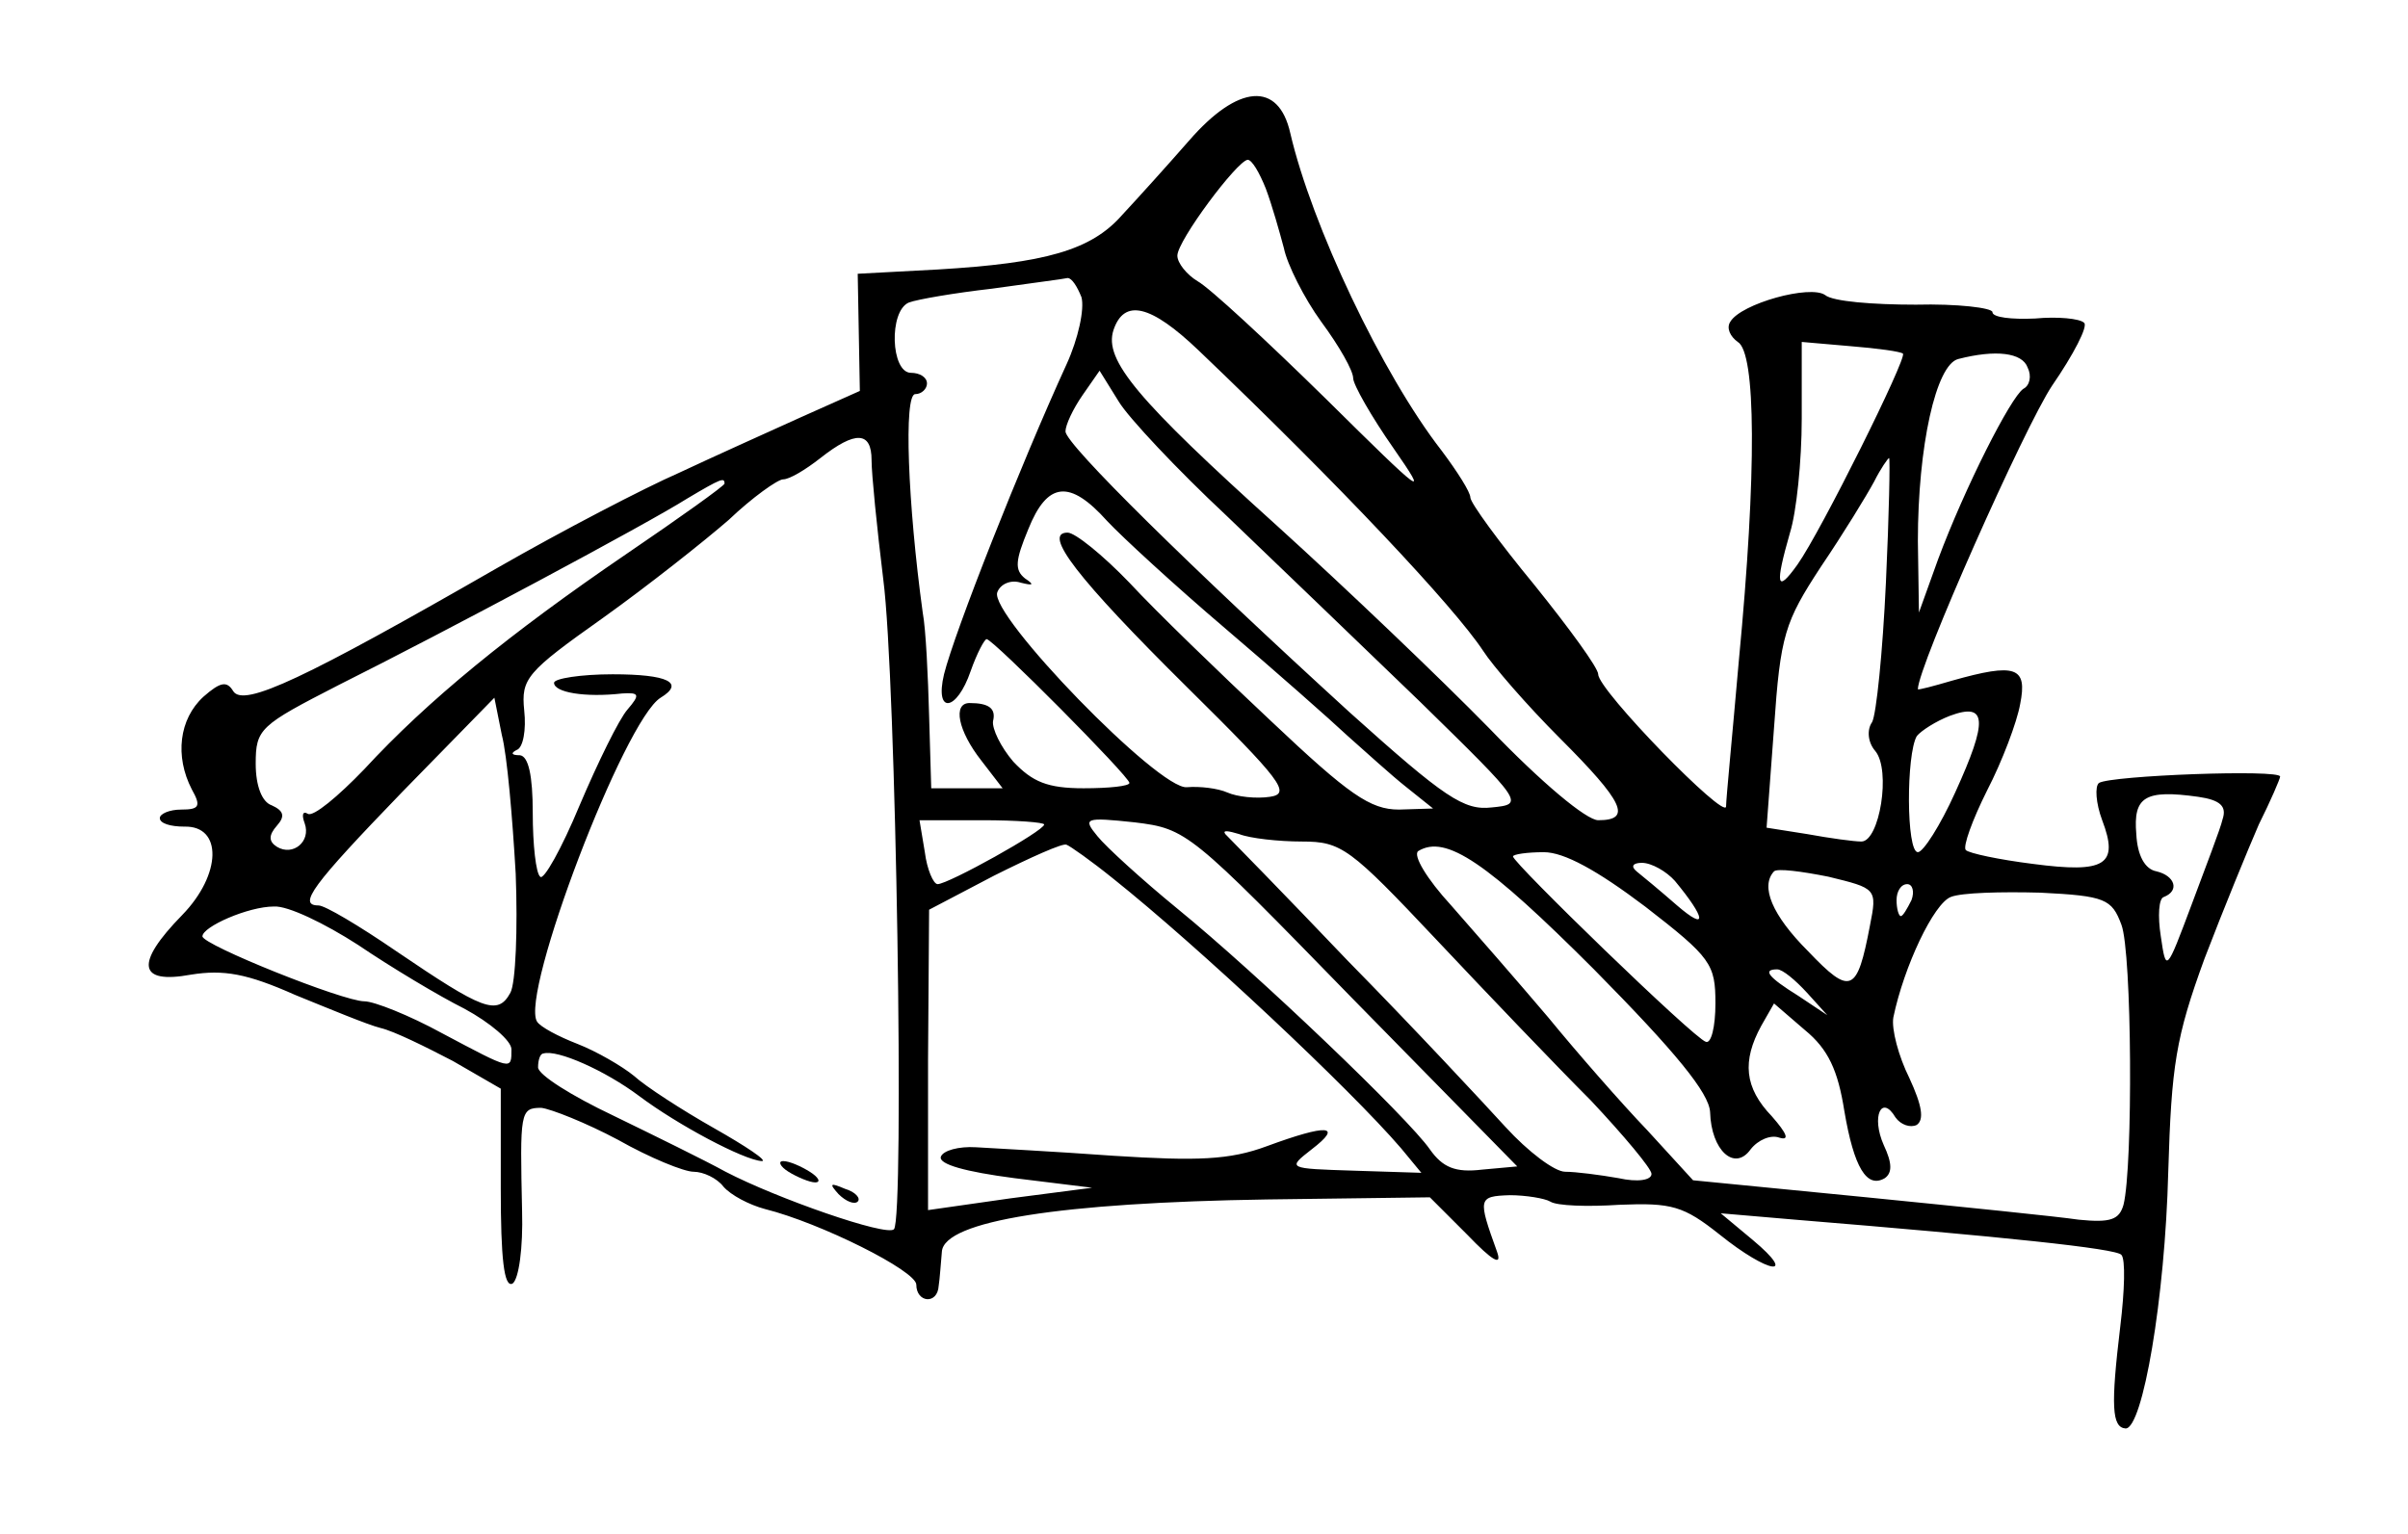 <?xml version="1.0" standalone="no"?>
<!DOCTYPE svg PUBLIC "-//W3C//DTD SVG 20010904//EN"
 "http://www.w3.org/TR/2001/REC-SVG-20010904/DTD/svg10.dtd">
<svg version="1.0" xmlns="http://www.w3.org/2000/svg"
 width="226pt" height="144pt" viewBox="0 0 226 144"
 preserveAspectRatio="xMidYMid meet">
<g transform="translate(0,144) scale(0.1,-0.1)"
fill="#000000" stroke="none">
<path d="M1116 1308 c-21 -24 -49 -55 -63 -70 -29 -33 -72 -45 -173 -51 l-75
-4 1 -55 1 -55 -56 -25 c-31 -14 -82 -37 -114 -52 -32 -14 -109 -54 -170 -89
-181 -104 -238 -131 -248 -116 -6 10 -12 9 -28 -5 -23 -21 -27 -56 -11 -87 9
-16 7 -19 -10 -19 -11 0 -20 -4 -20 -8 0 -5 10 -8 23 -8 36 1 35 -45 -2 -83
-45 -46 -41 -65 8 -56 31 5 53 1 98 -19 32 -13 68 -28 80 -31 13 -3 43 -18 68
-31 l45 -26 0 -94 c0 -65 3 -93 11 -89 6 4 10 34 9 68 -2 93 -2 97 18 97 9 -1
42 -14 72 -30 30 -17 62 -30 71 -30 9 0 22 -6 28 -14 7 -8 24 -17 39 -21 52
-13 142 -58 142 -71 0 -17 20 -19 21 -1 1 6 2 21 3 32 2 29 112 46 305 49
l153 2 35 -35 c24 -25 33 -30 28 -16 -18 50 -18 52 12 53 15 0 33 -3 38 -6 6
-4 35 -5 65 -3 49 2 60 -1 94 -28 46 -37 74 -41 31 -5 l-30 25 70 -6 c195 -16
301 -27 306 -33 4 -4 3 -34 -1 -67 -9 -75 -8 -95 5 -96 16 0 37 122 40 241 3
100 7 126 34 200 18 47 41 103 51 126 11 22 20 43 20 45 0 7 -159 1 -170 -6
-4 -3 -3 -19 3 -35 16 -42 3 -50 -65 -41 -32 4 -60 10 -63 13 -3 3 6 28 20 56
14 27 28 64 31 81 7 35 -4 39 -64 22 -17 -5 -32 -9 -32 -8 0 21 100 246 126
285 20 29 34 56 30 59 -4 4 -25 6 -46 4 -22 -1 -40 1 -40 6 0 4 -33 8 -72 7
-40 0 -78 3 -85 9 -14 10 -79 -8 -89 -25 -4 -6 0 -14 7 -19 17 -10 18 -121 1
-299 -6 -69 -12 -130 -12 -137 0 -14 -120 109 -120 124 0 6 -27 43 -60 84 -33
40 -60 77 -60 82 0 5 -12 24 -27 44 -56 72 -122 212 -142 298 -11 49 -49 46
-95 -7z m72 -45 c6 -16 13 -41 17 -56 3 -15 19 -47 35 -69 17 -23 30 -46 30
-53 0 -6 17 -36 38 -66 34 -49 28 -44 -63 46 -56 55 -110 105 -121 111 -10 6
-19 17 -19 24 0 14 56 89 66 90 4 0 11 -12 17 -27z m-173 -102 c3 -11 -3 -39
-14 -63 -43 -94 -105 -251 -115 -291 -9 -38 12 -35 25 3 6 17 13 30 15 30 6 0
134 -129 134 -135 0 -3 -19 -5 -43 -5 -34 0 -48 6 -66 25 -12 14 -20 31 -19
38 3 12 -4 17 -22 17 -16 0 -11 -26 11 -54 l20 -26 -33 0 -34 0 -2 68 c-1 37
-3 81 -6 97 -14 102 -18 205 -7 205 6 0 11 5 11 10 0 6 -7 10 -15 10 -19 0
-21 58 -2 66 8 3 43 9 78 13 35 5 67 9 71 10 4 0 9 -8 13 -18z m110 -50 c133
-127 240 -241 267 -282 9 -14 41 -51 72 -82 60 -60 68 -77 36 -77 -11 0 -53
35 -102 86 -46 47 -135 132 -199 190 -132 119 -163 156 -154 184 10 30 35 24
80 -19z m661 -3 c4 -4 -77 -167 -99 -198 -20 -28 -21 -19 -7 30 6 19 11 67 11
107 l0 72 46 -4 c25 -2 47 -5 49 -7z m117 -13 c4 -8 2 -17 -4 -20 -12 -8 -55
-93 -80 -160 l-18 -50 -1 67 c0 89 17 166 38 171 35 9 60 6 65 -8z m-752 -139
c46 -44 128 -123 182 -175 97 -95 98 -96 67 -99 -26 -3 -44 9 -133 89 -149
136 -267 252 -267 264 0 6 7 21 16 34 l16 23 18 -29 c9 -15 55 -64 101 -107z
m-333 52 c0 -13 5 -63 11 -112 12 -91 20 -600 10 -610 -7 -7 -110 29 -158 54
-20 11 -67 34 -106 53 -38 18 -70 38 -70 45 0 7 2 13 5 13 13 4 58 -16 90 -40
36 -27 98 -60 115 -61 6 0 -15 14 -45 31 -30 17 -64 39 -75 49 -11 9 -35 23
-53 30 -18 7 -35 16 -38 21 -16 26 82 283 116 304 23 14 7 22 -45 22 -30 0
-55 -4 -55 -8 0 -9 29 -14 64 -10 16 1 17 -1 5 -15 -8 -9 -28 -50 -45 -90 -17
-41 -34 -71 -37 -67 -4 3 -7 30 -7 60 0 35 -4 53 -12 54 -8 0 -9 2 -3 5 6 2 9
19 7 37 -3 30 2 36 74 87 42 30 95 72 118 92 22 21 46 38 51 38 6 0 21 9 35
20 33 26 48 25 48 -2z m952 -115 c-3 -65 -9 -124 -13 -131 -5 -7 -4 -19 3 -27
15 -18 4 -85 -13 -85 -7 0 -29 3 -51 7 l-38 6 7 94 c6 87 10 99 44 151 21 31
43 67 50 80 6 12 13 22 14 22 1 0 0 -53 -3 -117z m-1090 93 c0 -2 -42 -32 -92
-66 -110 -75 -187 -138 -246 -202 -25 -26 -48 -45 -53 -42 -5 3 -6 -1 -3 -9 6
-17 -11 -31 -26 -22 -8 5 -8 11 0 20 8 9 6 14 -5 19 -9 3 -15 18 -15 39 0 33
4 36 78 74 100 50 289 151 327 175 32 19 35 20 35 14z m359 -35 c14 -15 64
-61 111 -101 47 -40 99 -86 115 -101 17 -15 41 -37 55 -48 l25 -20 -32 -1
c-27 0 -47 14 -120 83 -48 45 -108 103 -133 130 -25 26 -51 47 -58 47 -24 0 9
-43 112 -145 89 -88 98 -100 78 -103 -13 -2 -31 0 -40 4 -9 4 -26 6 -38 5 -26
-3 -186 162 -178 183 3 8 13 12 22 9 12 -3 13 -2 4 4 -10 8 -9 17 3 46 18 45
39 47 74 8z m-555 -331 c2 -52 0 -103 -5 -112 -12 -22 -26 -16 -107 39 -35 24
-67 43 -73 43 -20 0 -6 19 78 106 l87 89 7 -35 c5 -19 10 -78 13 -130z m1351
76 c-14 -31 -30 -56 -35 -56 -11 0 -11 92 -1 109 4 5 18 14 31 19 35 13 36 -4
5 -72z m251 -25 c-2 -9 -16 -45 -29 -80 -24 -64 -24 -64 -29 -30 -3 19 -2 36
3 37 15 6 10 20 -7 24 -11 2 -18 15 -19 35 -3 35 8 42 58 35 21 -3 27 -9 23
-21z m-1106 -5 c0 -6 -90 -56 -100 -56 -4 0 -10 14 -12 30 l-5 30 59 0 c32 0
58 -2 58 -4z m289 -163 l155 -158 -33 -3 c-25 -3 -37 2 -49 19 -20 29 -161
164 -237 226 -33 27 -67 58 -75 68 -14 17 -12 18 35 13 49 -6 52 -9 204 -165z
m-47 147 c37 0 45 -6 126 -92 48 -51 113 -119 145 -151 31 -33 57 -64 57 -69
0 -6 -13 -8 -31 -4 -17 3 -40 6 -50 6 -10 0 -35 19 -56 42 -21 23 -87 94 -148
156 -60 63 -112 116 -115 119 -3 4 3 3 13 0 10 -4 37 -7 59 -7z m-177 -35 c79
-63 222 -197 270 -253 l19 -23 -63 2 c-63 2 -63 2 -40 20 30 23 15 24 -42 3
-35 -13 -65 -14 -144 -9 -55 4 -113 7 -129 8 -16 1 -31 -3 -33 -9 -2 -7 23
-14 69 -20 l73 -9 -77 -10 -77 -11 0 141 1 141 61 32 c34 17 65 31 68 29 3 -1
23 -15 44 -32z m451 -85 c77 -78 108 -116 109 -134 1 -36 23 -56 38 -35 7 9
19 14 27 11 10 -3 7 4 -7 20 -26 27 -28 52 -10 85 l12 21 29 -25 c22 -18 31
-38 37 -76 9 -53 21 -73 38 -63 7 5 7 14 -1 31 -12 27 -2 48 11 26 5 -7 14
-10 20 -7 7 5 5 18 -7 44 -10 20 -17 46 -15 57 10 48 38 107 54 113 10 4 47 5
84 4 61 -3 67 -6 76 -30 10 -26 11 -227 2 -263 -4 -14 -12 -17 -42 -14 -20 3
-109 12 -199 21 l-163 16 -43 47 c-24 25 -66 73 -93 106 -28 33 -69 80 -91
105 -23 25 -36 47 -31 51 26 16 65 -11 165 -111z m48 59 c62 -48 66 -54 66
-91 0 -22 -4 -38 -9 -36 -11 3 -181 168 -181 174 0 2 13 4 29 4 19 0 50 -17
95 -51z m28 24 c29 -35 31 -48 2 -23 -16 14 -33 28 -38 32 -6 5 -3 8 5 8 9 0
23 -8 31 -17z m183 -42 c-12 -63 -18 -66 -58 -24 -34 34 -45 61 -32 75 3 3 26
0 51 -5 45 -11 46 -11 39 -46z m39 24 c-4 -8 -8 -15 -10 -15 -2 0 -4 7 -4 15
0 8 4 15 10 15 5 0 7 -7 4 -15z m-1458 -42 c31 -21 76 -48 100 -60 24 -13 44
-30 44 -38 0 -20 1 -20 -65 15 -31 17 -64 30 -73 30 -20 0 -152 53 -152 61 0
9 43 28 67 28 13 1 48 -16 79 -36z m1360 -45 l19 -21 -27 18 c-29 18 -34 25
-20 25 5 0 17 -10 28 -22z"/>
<path d="M740 340 c8 -5 20 -10 25 -10 6 0 3 5 -5 10 -8 5 -19 10 -25 10 -5 0
-3 -5 5 -10z"/>
<path d="M787 319 c7 -7 15 -10 18 -7 3 3 -2 9 -12 12 -14 6 -15 5 -6 -5z"/>
</g>
</svg>
